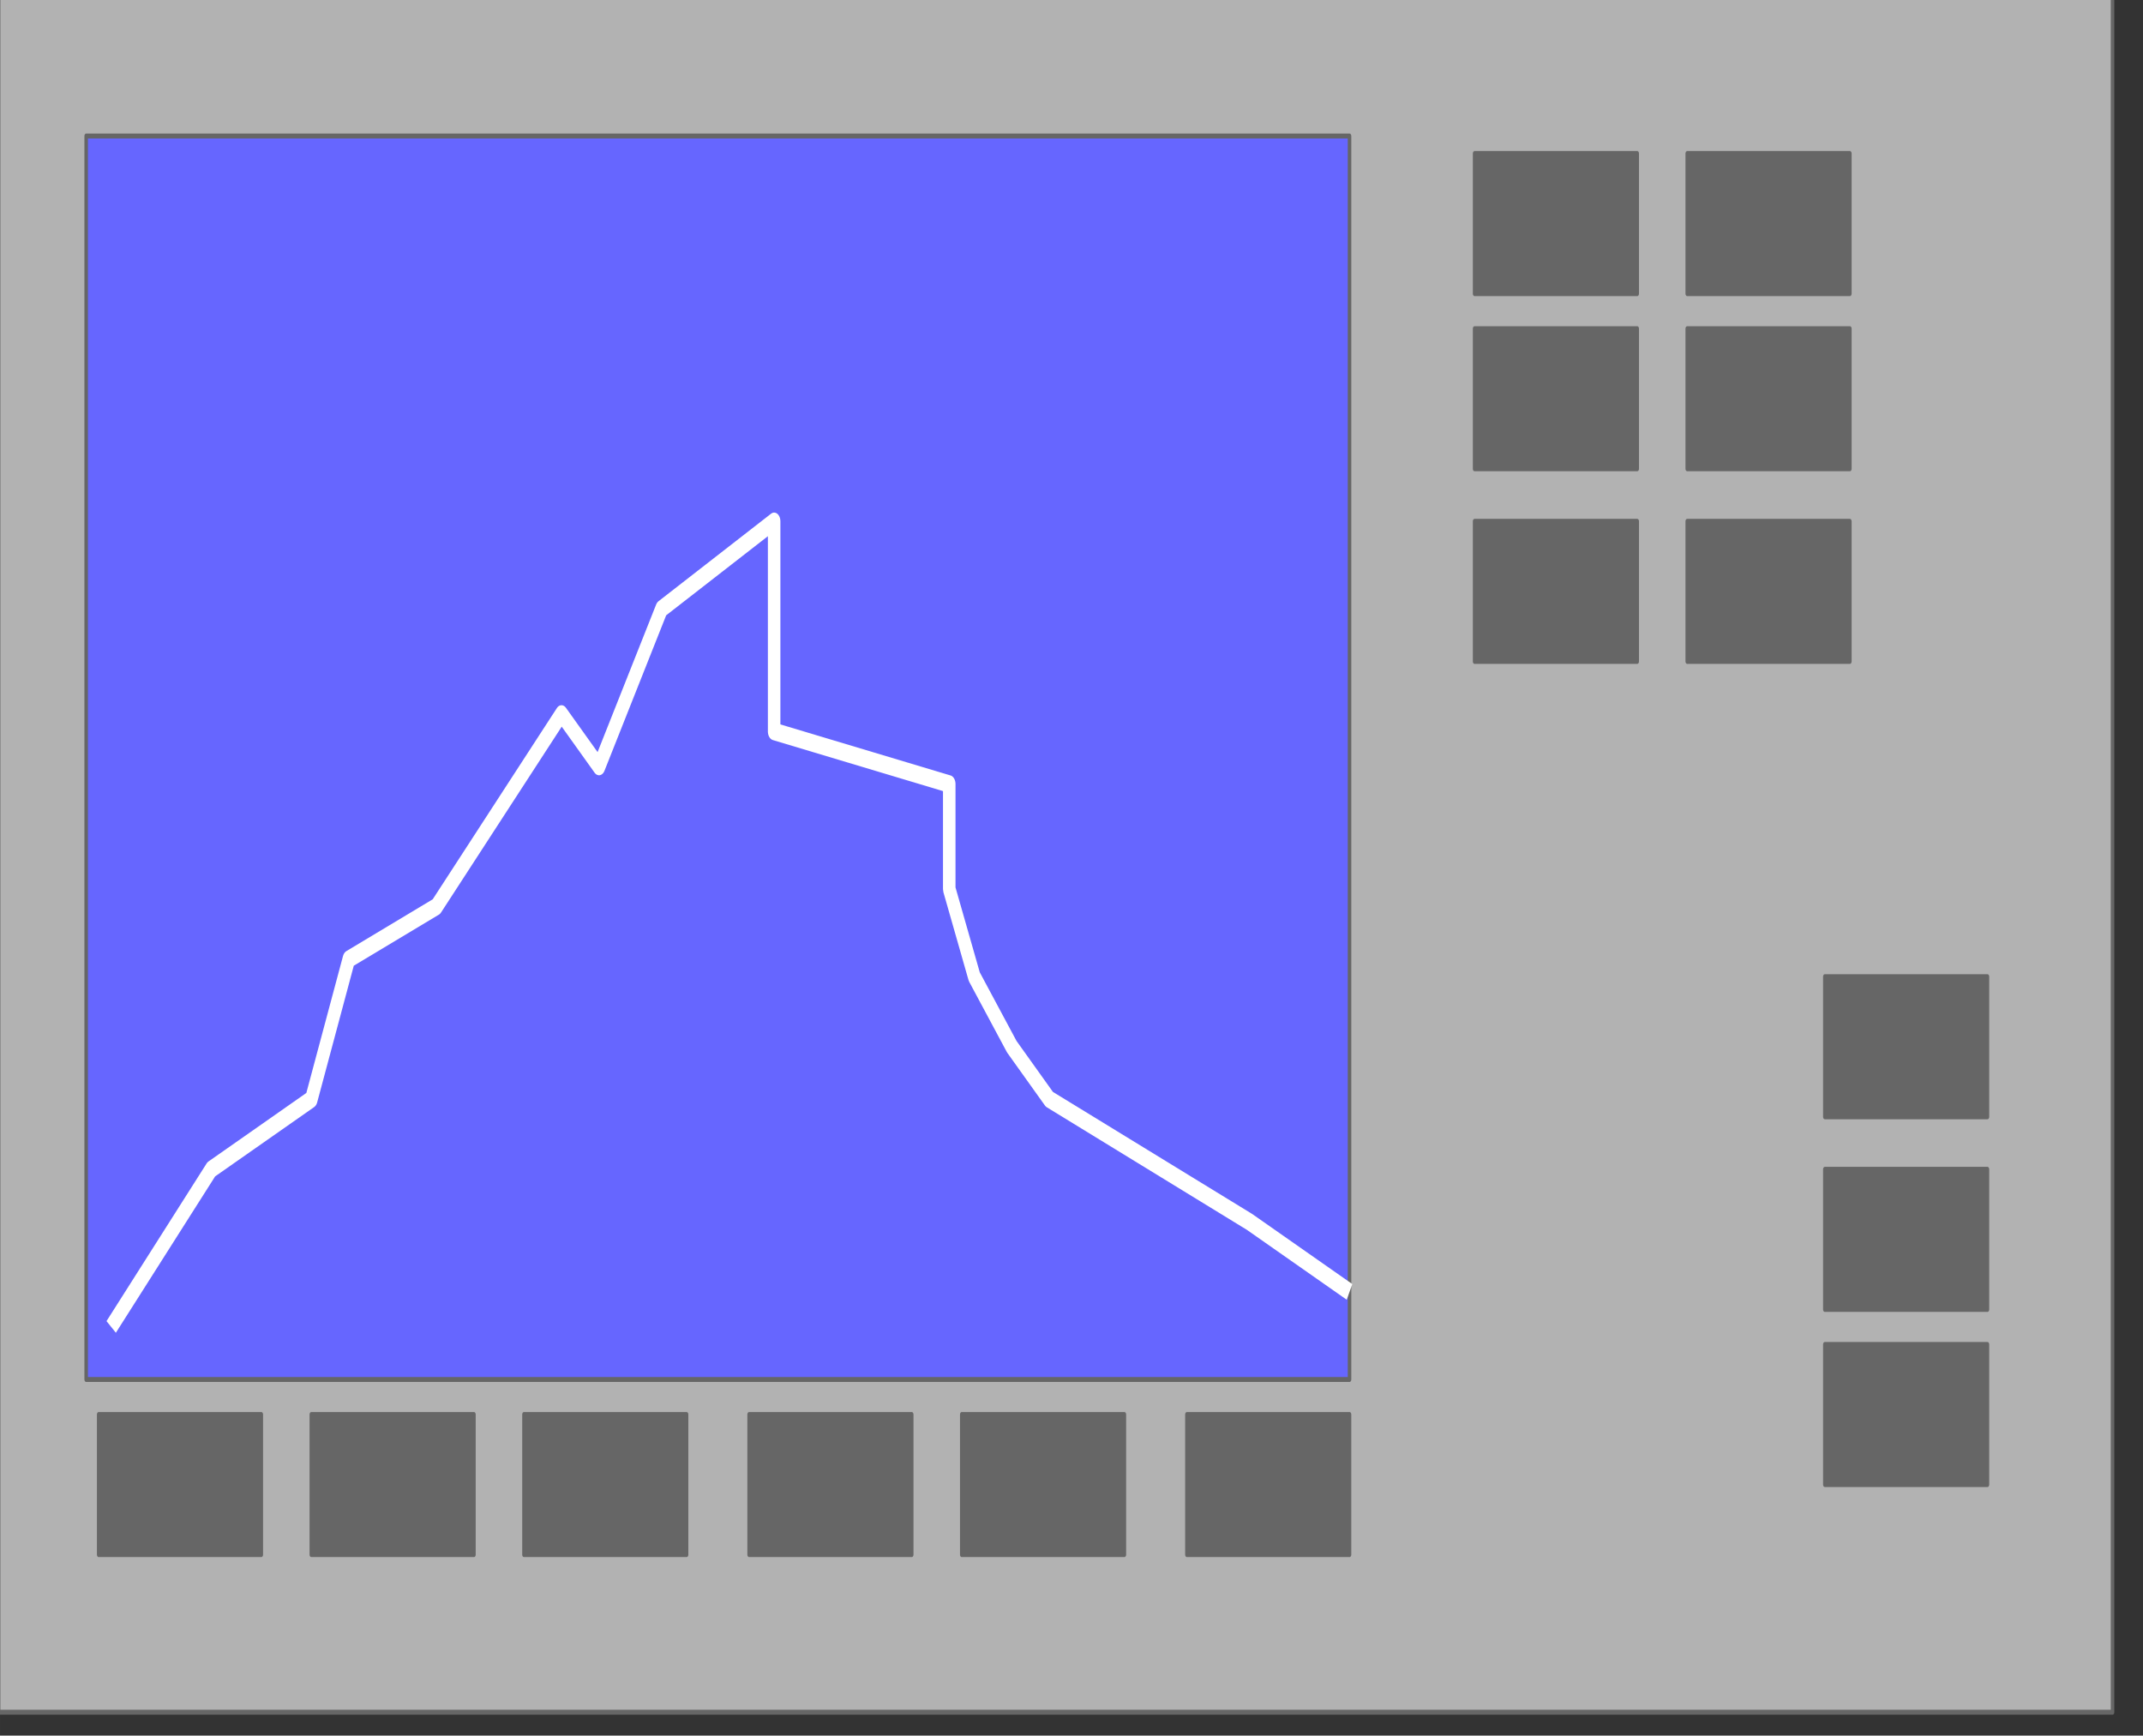 <?xml version="1.0" encoding="UTF-8" standalone="no"?>
<!-- Created with Inkscape (http://www.inkscape.org/) -->

<svg
   xmlns:dc="http://purl.org/dc/elements/1.1/"
   xmlns:cc="http://creativecommons.org/ns#"
   xmlns:rdf="http://www.w3.org/1999/02/22-rdf-syntax-ns#"
   xmlns:svg="http://www.w3.org/2000/svg"
   xmlns="http://www.w3.org/2000/svg"
   xmlns:sodipodi="http://sodipodi.sourceforge.net/DTD/sodipodi-0.dtd"
   xmlns:inkscape="http://www.inkscape.org/namespaces/inkscape"
   width="169.231mm"
   height="137.047mm"
   viewBox="0 0 599.638 485.601"
   id="svg2"
   version="1.1"
   inkscape:version="0.91 r"
   sodipodi:docname="drawing.svg">
  <rect x="0" y="0" width="599.638" height="485.601" fill="#333333" stroke="none"/>
  <defs
     id="defs4">
    <clipPath
       clipPathUnits="userSpaceOnUse"
       id="presentation_clip_path">
      <rect
         id="rect3341"
         height="29700"
         width="21000"
         y="0"
         x="0" />
    </clipPath>
  </defs>
  <sodipodi:namedview
     id="base"
     pagecolor="#ffffff"
     bordercolor="#666666"
     borderopacity="1.0"
     inkscape:pageopacity="0.0"
     inkscape:pageshadow="2"
     inkscape:zoom="0.35"
     inkscape:cx="4.8189449"
     inkscape:cy="131.37173"
     inkscape:document-units="px"
     inkscape:current-layer="layer1"
     showgrid="false"
     fit-margin-top="0"
     fit-margin-left="0"
     fit-margin-right="0"
     fit-margin-bottom="0"
     inkscape:window-width="1920"
     inkscape:window-height="1025"
     inkscape:window-x="0"
     inkscape:window-y="0"
     inkscape:window-maximized="1" />
  <g
     inkscape:label="Layer 1"
     inkscape:groupmode="layer"
     id="layer1"
     transform="translate(-45.895,-183.848)">
    <g
       style="fill-rule:evenodd;stroke-width:28.222;stroke-linejoin:round"
       id="g3520"
       transform="matrix(0.035,0,0,0.049,-27.992,-37.795)">
      <g
         id="g3378">
        <g
           class="Master_Slide"
           id="id2">
          <g
             class="Background"
             id="bg-id2" />
          <g
             class="BackgroundObjects"
             id="bo-id2" />
        </g>
      </g>
      <g
         id="g3383"
         class="SlideGroup">
        <g
           id="g3385">
          <g
             clip-path="url(#presentation_clip_path)"
             class="Slide"
             id="id1">
            <g
               id="g3388"
               class="Page">
              <g
                 id="g3390"
                 class="com.sun.star.drawing.CustomShape">
                <g
                   id="id3">
                  <path
                     id="path3393"
                     d="m 10550,14300 -8450,0 0,-9800 16900,0 0,9800 -8450,0 z"
                     inkscape:connector-curvature="0"
                     style="fill:#b2b2b2;stroke:none" />
                  <path
                     id="path3395"
                     d="m 10550,14300 -8450,0 0,-9800 16900,0 0,9800 -8450,0 z"
                     inkscape:connector-curvature="0"
                     style="fill:none;stroke:#666666" />
                </g>
              </g>
              <g
                 id="g3397"
                 class="com.sun.star.drawing.CustomShape">
                <g
                   id="id4">
                  <path
                     id="path3400"
                     d="m 7850,12400 -5050,0 0,-7100 10100,0 0,7100 -5050,0 z"
                     inkscape:connector-curvature="0"
                     style="fill:#6666ff;stroke:none" />
                  <path
                     id="path3402"
                     d="m 7850,12400 -5050,0 0,-7100 10100,0 0,7100 -5050,0 z"
                     inkscape:connector-curvature="0"
                     style="fill:none;stroke:#666666" />
                </g>
              </g>
              <g
                 id="g3404"
                 class="com.sun.star.drawing.CustomShape">
                <g
                   id="id5">
                  <path
                     id="path3407"
                     d="m 3550,13400 -650,0 0,-800 1300,0 0,800 -650,0 z"
                     inkscape:connector-curvature="0"
                     style="fill:#666666;stroke:none" />
                  <path
                     id="path3409"
                     d="m 3550,13400 -650,0 0,-800 1300,0 0,800 -650,0 z"
                     inkscape:connector-curvature="0"
                     style="fill:none;stroke:#666666" />
                </g>
              </g>
              <g
                 id="g3411"
                 class="com.sun.star.drawing.CustomShape">
                <g
                   id="id6">
                  <path
                     id="path3414"
                     d="m 5250,13400 -650,0 0,-800 1300,0 0,800 -650,0 z"
                     inkscape:connector-curvature="0"
                     style="fill:#666666;stroke:none" />
                  <path
                     id="path3416"
                     d="m 5250,13400 -650,0 0,-800 1300,0 0,800 -650,0 z"
                     inkscape:connector-curvature="0"
                     style="fill:none;stroke:#666666" />
                </g>
              </g>
              <g
                 id="g3418"
                 class="com.sun.star.drawing.CustomShape">
                <g
                   id="id7">
                  <path
                     id="path3421"
                     d="m 6950,13400 -650,0 0,-800 1300,0 0,800 -650,0 z"
                     inkscape:connector-curvature="0"
                     style="fill:#666666;stroke:none" />
                  <path
                     id="path3423"
                     d="m 6950,13400 -650,0 0,-800 1300,0 0,800 -650,0 z"
                     inkscape:connector-curvature="0"
                     style="fill:none;stroke:#666666" />
                </g>
              </g>
              <g
                 id="g3425"
                 class="com.sun.star.drawing.CustomShape">
                <g
                   id="id8">
                  <path
                     id="path3428"
                     d="m 8750,13400 -650,0 0,-800 1300,0 0,800 -650,0 z"
                     inkscape:connector-curvature="0"
                     style="fill:#666666;stroke:none" />
                  <path
                     id="path3430"
                     d="m 8750,13400 -650,0 0,-800 1300,0 0,800 -650,0 z"
                     inkscape:connector-curvature="0"
                     style="fill:none;stroke:#666666" />
                </g>
              </g>
              <g
                 id="g3432"
                 class="com.sun.star.drawing.CustomShape">
                <g
                   id="id9">
                  <path
                     id="path3435"
                     d="m 10450,13400 -650,0 0,-800 1300,0 0,800 -650,0 z"
                     inkscape:connector-curvature="0"
                     style="fill:#666666;stroke:none" />
                  <path
                     id="path3437"
                     d="m 10450,13400 -650,0 0,-800 1300,0 0,800 -650,0 z"
                     inkscape:connector-curvature="0"
                     style="fill:none;stroke:#666666" />
                </g>
              </g>
              <g
                 id="g3439"
                 class="com.sun.star.drawing.CustomShape">
                <g
                   id="id10">
                  <path
                     id="path3442"
                     d="m 12250,13400 -650,0 0,-800 1300,0 0,800 -650,0 z"
                     inkscape:connector-curvature="0"
                     style="fill:#666666;stroke:none" />
                  <path
                     id="path3444"
                     d="m 12250,13400 -650,0 0,-800 1300,0 0,800 -650,0 z"
                     inkscape:connector-curvature="0"
                     style="fill:none;stroke:#666666" />
                </g>
              </g>
              <g
                 id="g3446"
                 class="com.sun.star.drawing.CustomShape">
                <g
                   id="id11">
                  <path
                     id="path3449"
                     d="m 14550,6200 -650,0 0,-800 1300,0 0,800 -650,0 z"
                     inkscape:connector-curvature="0"
                     style="fill:#666666;stroke:none" />
                  <path
                     id="path3451"
                     d="m 14550,6200 -650,0 0,-800 1300,0 0,800 -650,0 z"
                     inkscape:connector-curvature="0"
                     style="fill:none;stroke:#666666" />
                </g>
              </g>
              <g
                 id="g3453"
                 class="com.sun.star.drawing.CustomShape">
                <g
                   id="id12">
                  <path
                     id="path3456"
                     d="m 16250,6200 -650,0 0,-800 1300,0 0,800 -650,0 z"
                     inkscape:connector-curvature="0"
                     style="fill:#666666;stroke:none" />
                  <path
                     id="path3458"
                     d="m 16250,6200 -650,0 0,-800 1300,0 0,800 -650,0 z"
                     inkscape:connector-curvature="0"
                     style="fill:none;stroke:#666666" />
                </g>
              </g>
              <g
                 id="g3460"
                 class="com.sun.star.drawing.CustomShape">
                <g
                   id="id13">
                  <path
                     id="path3463"
                     d="m 16250,7200 -650,0 0,-800 1300,0 0,800 -650,0 z"
                     inkscape:connector-curvature="0"
                     style="fill:#666666;stroke:none" />
                  <path
                     id="path3465"
                     d="m 16250,7200 -650,0 0,-800 1300,0 0,800 -650,0 z"
                     inkscape:connector-curvature="0"
                     style="fill:none;stroke:#666666" />
                </g>
              </g>
              <g
                 id="g3467"
                 class="com.sun.star.drawing.CustomShape">
                <g
                   id="id14">
                  <path
                     id="path3470"
                     d="m 16250,8300 -650,0 0,-800 1300,0 0,800 -650,0 z"
                     inkscape:connector-curvature="0"
                     style="fill:#666666;stroke:none" />
                  <path
                     id="path3472"
                     d="m 16250,8300 -650,0 0,-800 1300,0 0,800 -650,0 z"
                     inkscape:connector-curvature="0"
                     style="fill:none;stroke:#666666" />
                </g>
              </g>
              <g
                 id="g3474"
                 class="com.sun.star.drawing.CustomShape">
                <g
                   id="id15">
                  <path
                     id="path3477"
                     d="m 17350,10900 -650,0 0,-800 1300,0 0,800 -650,0 z"
                     inkscape:connector-curvature="0"
                     style="fill:#666666;stroke:none" />
                  <path
                     id="path3479"
                     d="m 17350,10900 -650,0 0,-800 1300,0 0,800 -650,0 z"
                     inkscape:connector-curvature="0"
                     style="fill:none;stroke:#666666" />
                </g>
              </g>
              <g
                 id="g3481"
                 class="com.sun.star.drawing.CustomShape">
                <g
                   id="id16">
                  <path
                     id="path3484"
                     d="m 17350,12000 -650,0 0,-800 1300,0 0,800 -650,0 z"
                     inkscape:connector-curvature="0"
                     style="fill:#666666;stroke:none" />
                  <path
                     id="path3486"
                     d="m 17350,12000 -650,0 0,-800 1300,0 0,800 -650,0 z"
                     inkscape:connector-curvature="0"
                     style="fill:none;stroke:#666666" />
                </g>
              </g>
              <g
                 id="g3488"
                 class="com.sun.star.drawing.CustomShape">
                <g
                   id="id17">
                  <path
                     id="path3491"
                     d="m 17350,13000 -650,0 0,-800 1300,0 0,800 -650,0 z"
                     inkscape:connector-curvature="0"
                     style="fill:#666666;stroke:none" />
                  <path
                     id="path3493"
                     d="m 17350,13000 -650,0 0,-800 1300,0 0,800 -650,0 z"
                     inkscape:connector-curvature="0"
                     style="fill:none;stroke:#666666" />
                </g>
              </g>
              <g
                 id="g3495"
                 class="com.sun.star.drawing.CustomShape">
                <g
                   id="id18">
                  <path
                     id="path3498"
                     d="m 14550,7200 -650,0 0,-800 1300,0 0,800 -650,0 z"
                     inkscape:connector-curvature="0"
                     style="fill:#666666;stroke:none" />
                  <path
                     id="path3500"
                     d="m 14550,7200 -650,0 0,-800 1300,0 0,800 -650,0 z"
                     inkscape:connector-curvature="0"
                     style="fill:none;stroke:#666666" />
                </g>
              </g>
              <g
                 id="g3502"
                 class="com.sun.star.drawing.CustomShape">
                <g
                   id="id19">
                  <path
                     id="path3505"
                     d="m 14550,8300 -650,0 0,-800 1300,0 0,800 -650,0 z"
                     inkscape:connector-curvature="0"
                     style="fill:#666666;stroke:none" />
                  <path
                     id="path3507"
                     d="m 14550,8300 -650,0 0,-800 1300,0 0,800 -650,0 z"
                     inkscape:connector-curvature="0"
                     style="fill:none;stroke:#666666" />
                </g>
              </g>
              <g
                 id="g3509"
                 class="com.sun.star.drawing.PolyLineShape">
                <g
                   id="id20">
                  <path
                     id="path3512"
                     d="m 3000,12100 800,-900 800,-400 300,-800 700,-300 1000,-1100 300,300 500,-900 900,-500 0,1200 1400,300 0,600 200,500 300,400 300,300 1600,700 800,400"
                     inkscape:connector-curvature="0"
                     style="fill:none;stroke:#ffffff;stroke-width:100;stroke-linejoin:round" />
                </g>
              </g>
            </g>
          </g>
        </g>
      </g>
    </g>
  </g>
</svg>
